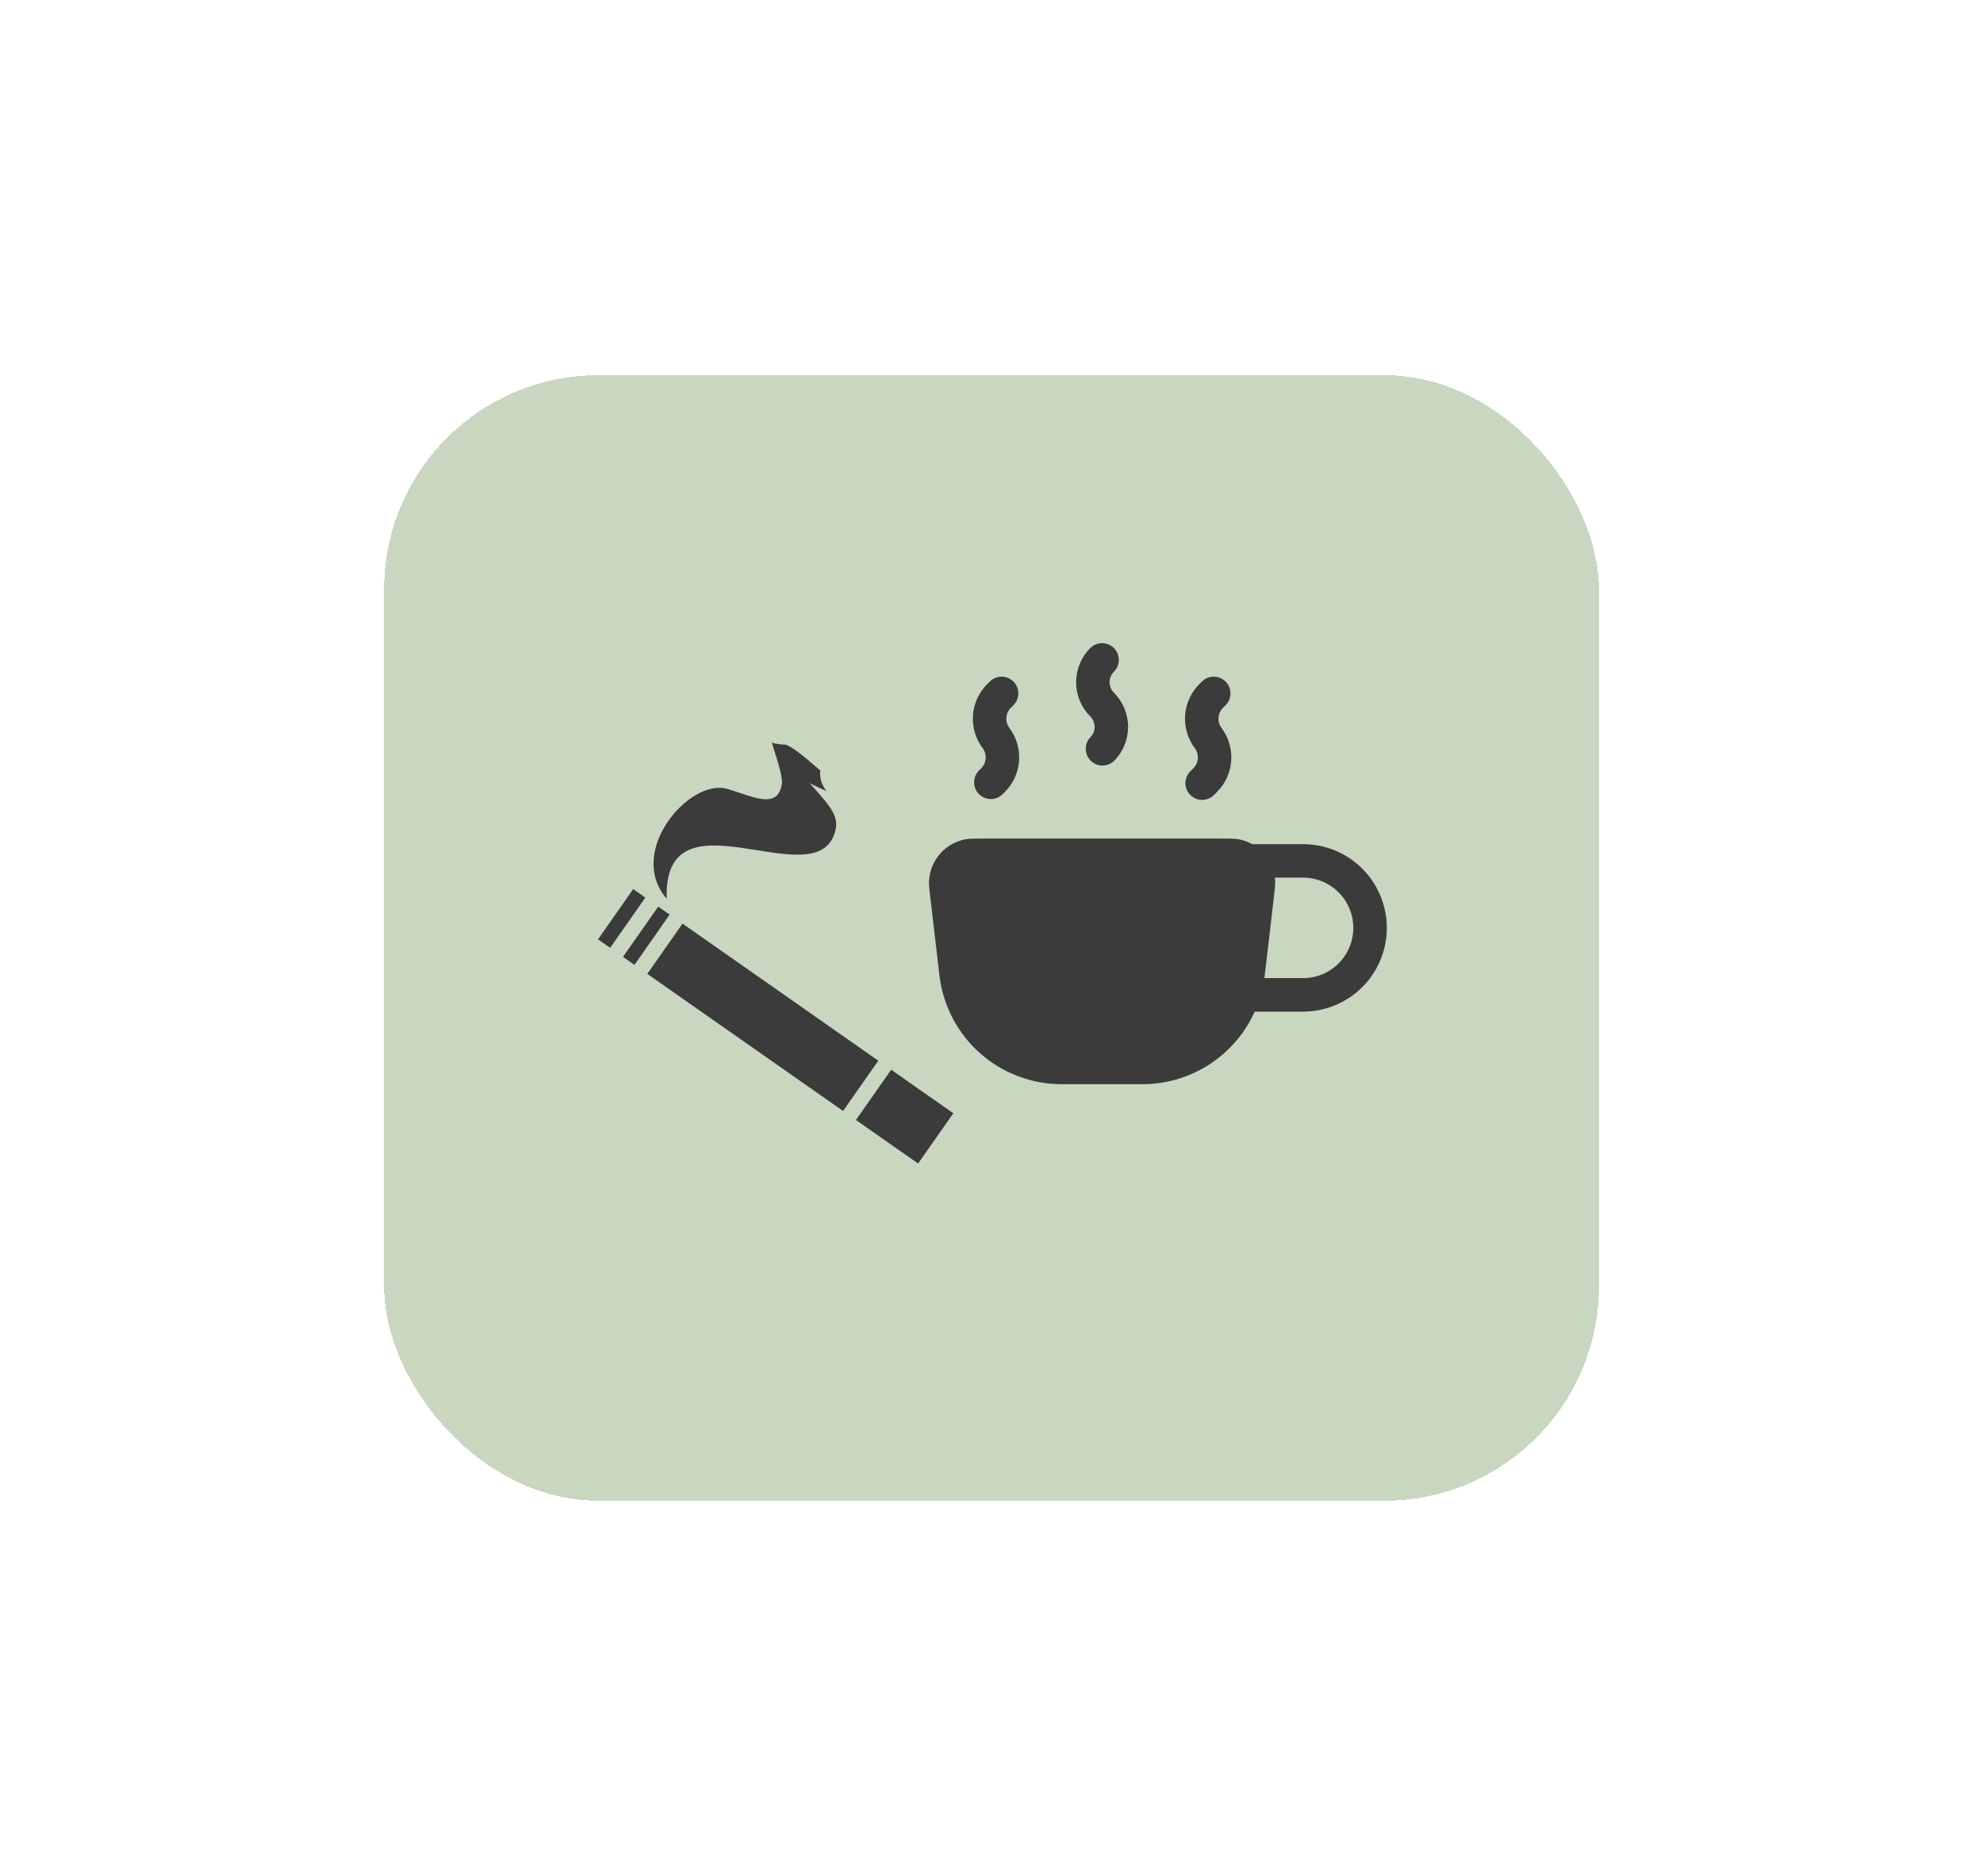 <svg width="111" height="105" viewBox="0 0 111 105" fill="none" xmlns="http://www.w3.org/2000/svg">
<g filter="url(#filter0_d_701_4628)">
<rect x="15.5" y="11" width="68" height="63" rx="12" fill="#C9D7C0" shape-rendering="crispEdges"/>
<path fill-rule="evenodd" clip-rule="evenodd" d="M46.003 39.287C45.99 39.508 46.022 39.774 46.084 40.309L46.585 44.594C46.782 46.272 47.587 47.82 48.849 48.943C50.111 50.066 51.742 50.687 53.431 50.687H57.949C59.276 50.687 60.576 50.303 61.691 49.583C62.806 48.862 63.689 47.835 64.234 46.624H66.94C68.183 46.624 69.376 46.13 70.255 45.251C71.134 44.372 71.628 43.18 71.628 41.937C71.628 40.694 71.134 39.501 70.255 38.622C69.376 37.743 68.183 37.249 66.94 37.249H64.091C63.851 37.115 63.59 37.023 63.319 36.974C63.102 36.937 62.831 36.937 62.294 36.937H49.087C48.549 36.937 48.28 36.937 48.063 36.974C47.51 37.073 47.006 37.354 46.633 37.774C46.26 38.193 46.039 38.726 46.005 39.287H46.003ZM65.362 39.124C65.368 39.178 65.374 39.233 65.376 39.287C65.389 39.508 65.359 39.774 65.296 40.309L64.795 44.594L64.775 44.749H66.94C67.686 44.749 68.401 44.453 68.929 43.925C69.456 43.398 69.753 42.683 69.753 41.937C69.753 41.191 69.456 40.475 68.929 39.948C68.401 39.42 67.686 39.124 66.94 39.124H65.362ZM56.353 26.274C56.528 26.45 56.627 26.688 56.627 26.937C56.627 27.185 56.528 27.423 56.353 27.599C56.197 27.755 56.11 27.966 56.11 28.187C56.11 28.407 56.197 28.618 56.353 28.774C56.86 29.281 57.145 29.969 57.145 30.687C57.145 31.404 56.86 32.092 56.353 32.599C56.175 32.765 55.94 32.855 55.697 32.851C55.454 32.846 55.222 32.748 55.051 32.576C54.879 32.404 54.781 32.173 54.776 31.93C54.772 31.687 54.862 31.452 55.028 31.274C55.353 30.949 55.353 30.424 55.028 30.099C54.521 29.592 54.236 28.904 54.236 28.187C54.236 27.469 54.521 26.781 55.028 26.274C55.203 26.099 55.442 26 55.69 26C55.939 26 56.177 26.099 56.353 26.274ZM50.728 28.149C50.903 28.325 51.002 28.563 51.002 28.812C51.002 29.06 50.903 29.298 50.728 29.474L50.583 29.619C50.435 29.766 50.346 29.962 50.332 30.169C50.317 30.377 50.378 30.583 50.503 30.749C50.898 31.277 51.09 31.929 51.043 32.587C50.996 33.244 50.714 33.863 50.248 34.329L50.103 34.474C49.925 34.64 49.69 34.73 49.447 34.726C49.204 34.721 48.972 34.623 48.801 34.451C48.629 34.279 48.531 34.048 48.526 33.805C48.522 33.562 48.612 33.327 48.778 33.149L48.923 33.004C49.07 32.857 49.159 32.662 49.174 32.454C49.188 32.246 49.128 32.041 49.003 31.874C48.607 31.347 48.415 30.694 48.462 30.037C48.509 29.379 48.791 28.76 49.258 28.294L49.403 28.149C49.578 27.974 49.817 27.875 50.065 27.875C50.314 27.875 50.552 27.974 50.728 28.149ZM62.603 28.149C62.778 28.325 62.877 28.563 62.877 28.812C62.877 29.06 62.778 29.298 62.603 29.474L62.458 29.619C62.31 29.766 62.221 29.962 62.207 30.169C62.192 30.377 62.253 30.583 62.378 30.749C62.773 31.277 62.965 31.929 62.918 32.587C62.871 33.244 62.589 33.863 62.123 34.329L61.978 34.474C61.892 34.566 61.788 34.64 61.673 34.691C61.558 34.743 61.434 34.77 61.308 34.772C61.182 34.775 61.057 34.752 60.941 34.704C60.824 34.657 60.718 34.587 60.629 34.498C60.54 34.409 60.47 34.303 60.423 34.186C60.375 34.069 60.352 33.944 60.355 33.819C60.357 33.693 60.384 33.569 60.435 33.453C60.487 33.339 60.561 33.235 60.653 33.149L60.798 33.004C60.945 32.857 61.034 32.662 61.049 32.454C61.063 32.246 61.003 32.041 60.878 31.874C60.482 31.347 60.29 30.694 60.337 30.037C60.384 29.379 60.666 28.76 61.133 28.294L61.278 28.149C61.453 27.974 61.692 27.875 61.94 27.875C62.189 27.875 62.427 27.974 62.603 28.149Z" fill="#3B3B3B"/>
<path d="M47.533 35.392C46.411 36.225 41.446 34.977 39.319 33.834C40.56 35.22 41.116 35.782 40.635 36.853C39.237 39.963 31.114 34.15 31.319 40.306C29.041 37.676 32.58 33.574 34.681 34.151C36.043 34.525 37.591 35.423 37.773 33.801C37.727 32.203 35.497 28.782 38.574 29.118L47.533 35.392ZM47.363 52.312L45.392 55.126L41.912 52.69L43.883 49.875L47.363 52.312ZM43.163 49.371L41.192 52.185L30.233 44.512L32.204 41.697L43.163 49.371ZM31.484 41.193L29.513 44.008L28.873 43.559L30.844 40.745L31.484 41.193ZM30.124 40.241L28.153 43.055L27.473 42.579L29.444 39.765L30.124 40.241Z" fill="#3B3B3B"/>
<path d="M38.524 28.572C39.581 29.637 40.267 30.792 41.548 31.597C42.417 32.143 43.371 32.527 44.208 33.118C44.41 33.261 44.583 33.36 44.768 33.536C44.981 33.738 45.404 33.846 45.551 34.096C45.669 34.296 45.728 34.516 45.827 34.737C45.88 34.856 46.162 35.137 46.107 35.137C45.658 35.137 44.785 35.379 44.466 35.738C44.388 35.825 44.032 35.938 44.039 35.698C44.048 35.382 44.785 35.102 45.031 35.066C45.467 35.001 45.59 35.346 45.925 35.538C46.072 35.621 46.255 35.485 46.334 35.342C46.588 34.878 45.789 34.676 45.533 34.506C45.306 34.354 45.114 33.989 44.831 33.945C44.637 33.915 44.325 34.061 44.163 33.998C43.938 33.911 43.568 33.836 43.452 33.616C43.25 33.236 43.03 32.867 42.811 32.495C42.715 32.331 42.547 32.276 42.447 32.095C42.305 31.841 42.175 31.663 41.966 31.454C41.219 30.707 40.377 29.874 39.333 29.613C38.79 29.477 38.162 29.412 37.643 29.213C37.352 29.101 36.661 29.032 36.362 29.182C35.936 29.395 35.834 29.95 35.415 30.125C35.159 30.231 35.89 29.773 36.166 29.773C36.645 29.773 37.052 29.745 37.443 30.049C37.688 30.239 38.18 30.136 38.47 30.253C39.448 30.649 40.206 31.433 41.005 32.077C41.635 32.584 42.368 33.269 42.767 33.981C42.943 34.296 43.626 35.128 42.936 35.128C42.712 35.128 42.515 34.791 42.295 34.728C42.205 34.702 41.91 34.141 41.877 34.025C41.82 33.826 41.565 33.375 41.406 33.296" stroke="#C9D7C0" stroke-width="3" stroke-linecap="round"/>
</g>
<defs>
<filter id="filter0_d_701_4628" x="0.5" y="0" width="110" height="105" filterUnits="userSpaceOnUse" color-interpolation-filters="sRGB">
<feFlood flood-opacity="0" result="BackgroundImageFix"/>
<feColorMatrix in="SourceAlpha" type="matrix" values="0 0 0 0 0 0 0 0 0 0 0 0 0 0 0 0 0 0 127 0" result="hardAlpha"/>
<feOffset dx="6" dy="10"/>
<feGaussianBlur stdDeviation="10.5"/>
<feComposite in2="hardAlpha" operator="out"/>
<feColorMatrix type="matrix" values="0 0 0 0 0 0 0 0 0 0 0 0 0 0 0 0 0 0 0.1 0"/>
<feBlend mode="normal" in2="BackgroundImageFix" result="effect1_dropShadow_701_4628"/>
<feBlend mode="normal" in="SourceGraphic" in2="effect1_dropShadow_701_4628" result="shape"/>
</filter>
</defs>
</svg>
